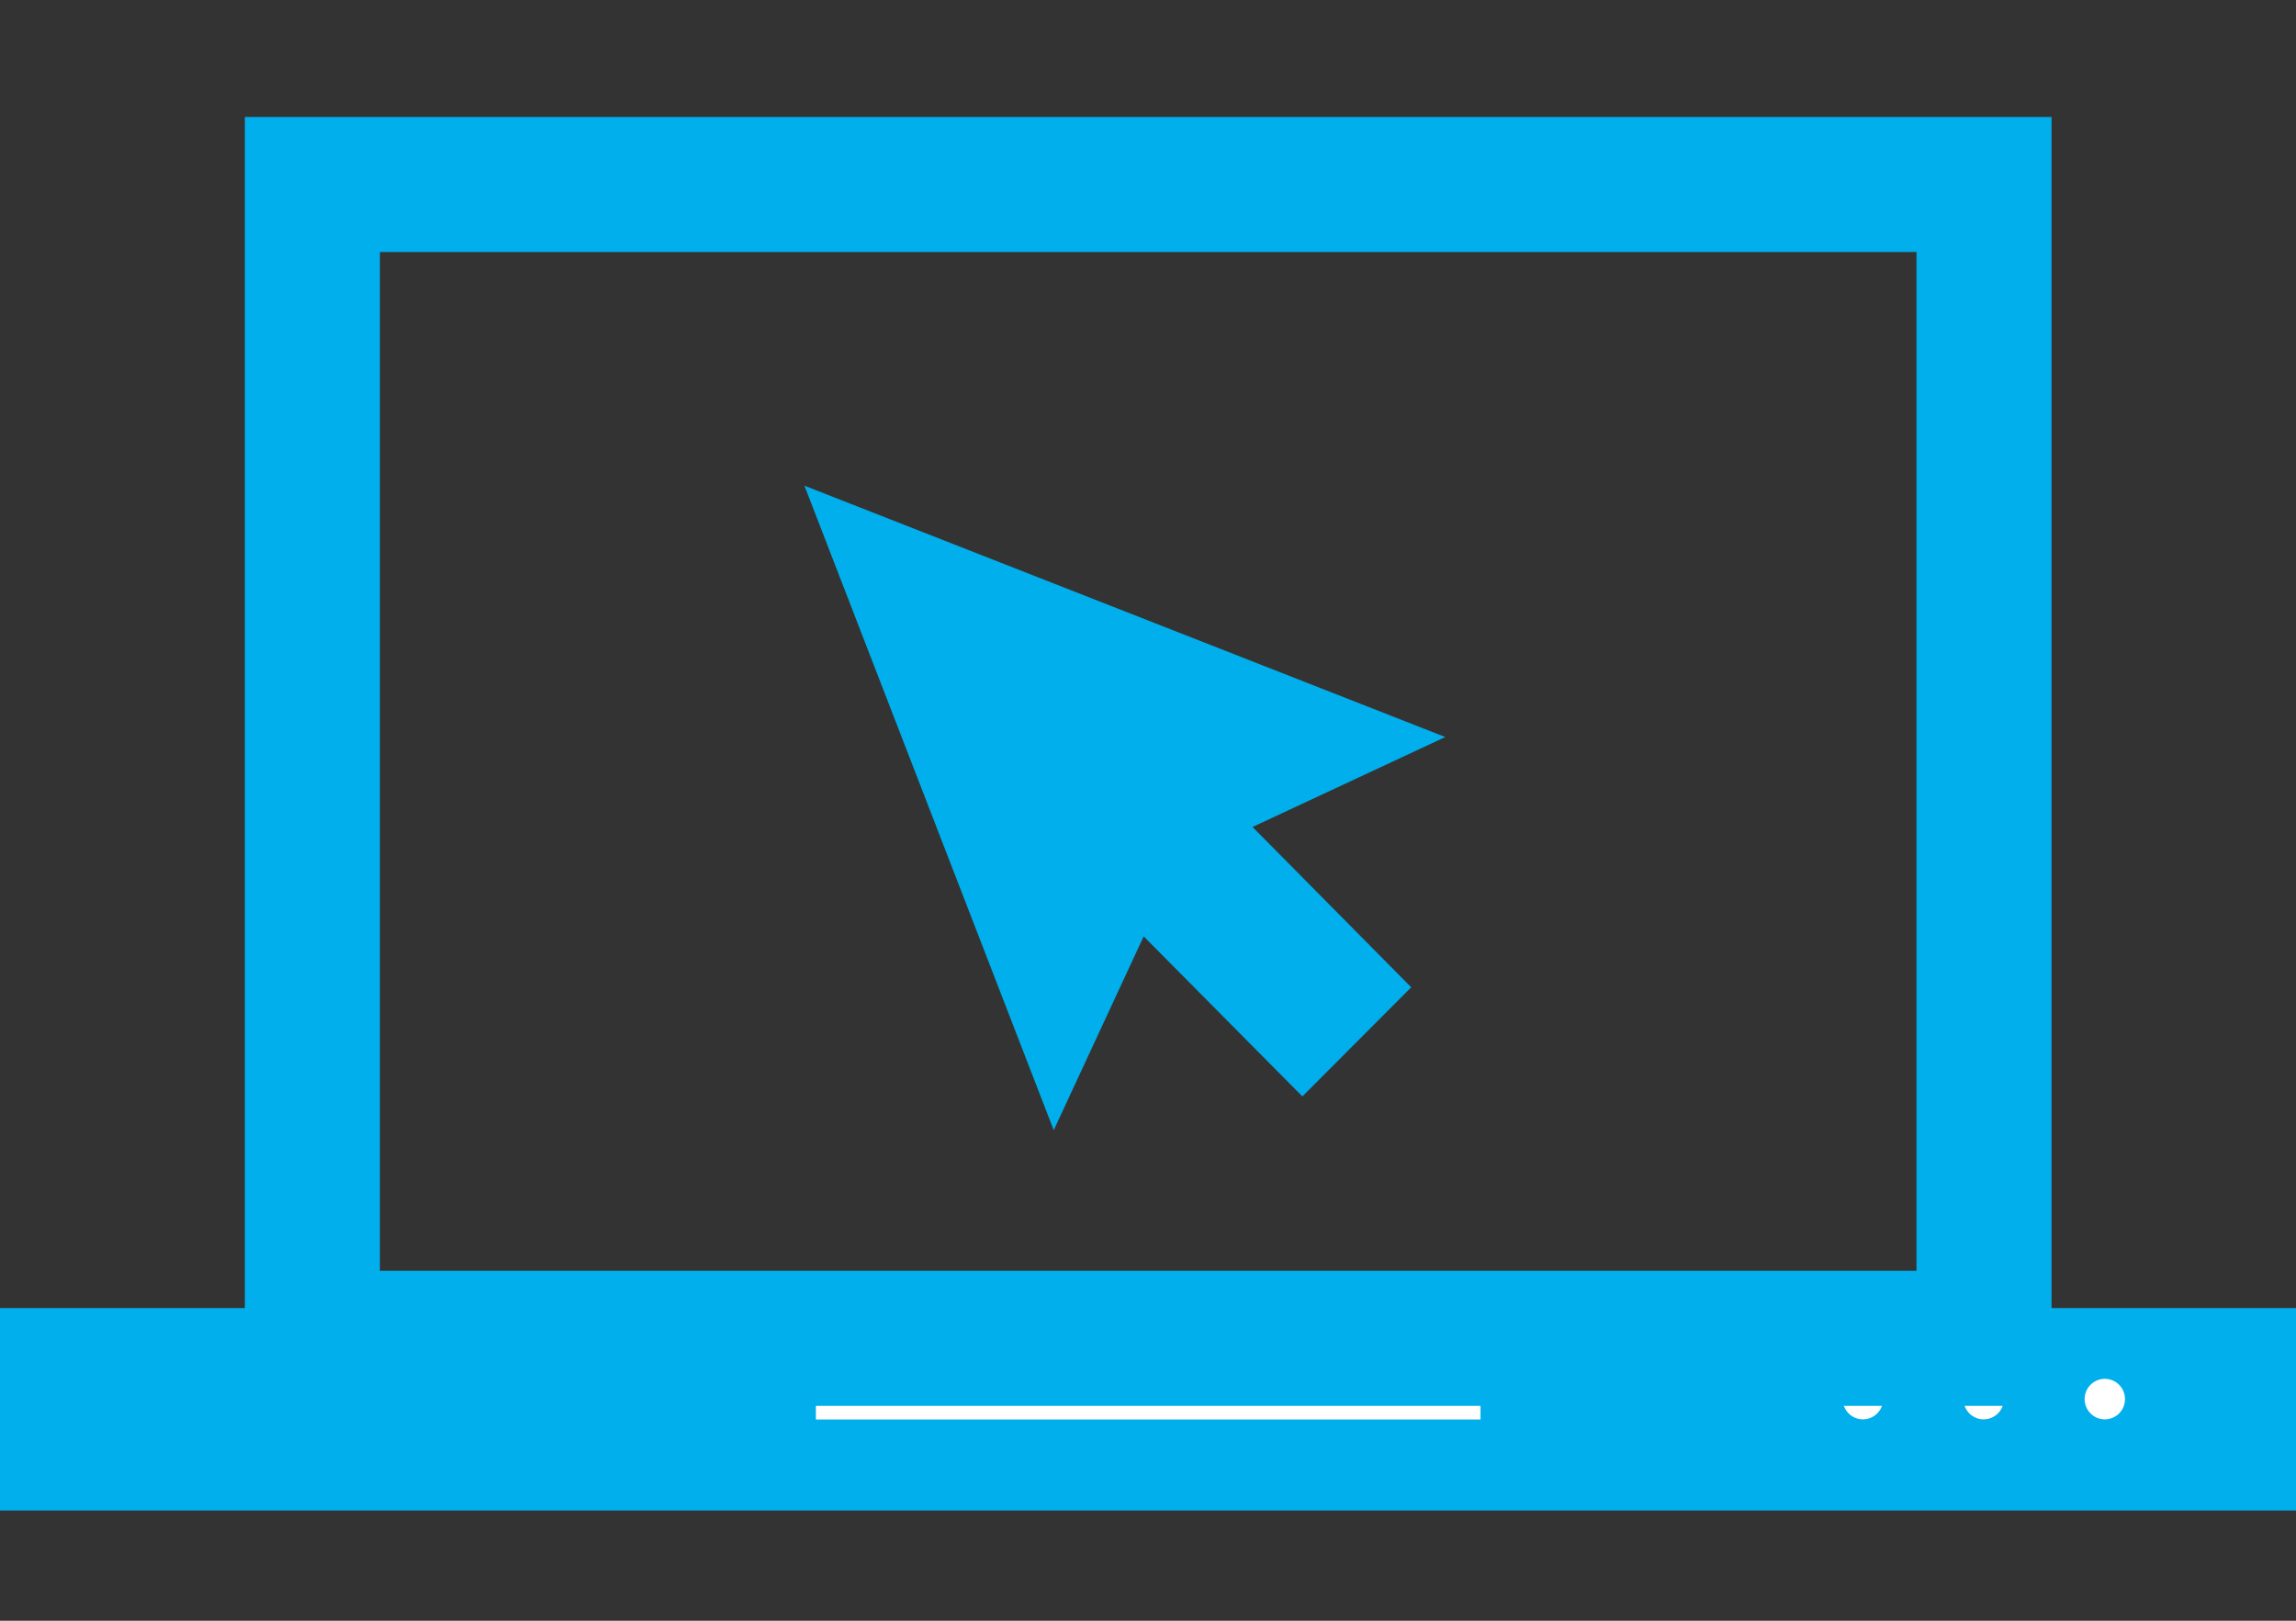 <svg width="17" height="12" viewBox="0 0 17 12" fill="none" xmlns="http://www.w3.org/2000/svg">
<rect x="0" y="0" width="17" height="12" fill="#333333" stroke="none"/>
<g clip-path="url(#clip0)">
<path d="M10.701 5.457L5.956 3.596L7.802 8.368L8.468 6.933L9.643 8.118L10.449 7.31L9.274 6.123L10.701 5.457Z" fill="#00AFEB"/>
<path d="M17 9.685H0V11.184H17V9.685Z" fill="#00AFEB"/>
<path d="M10.962 10.359H6.041V10.51H10.962V10.359Z" fill="white"/>
<path d="M13.793 10.509C13.876 10.509 13.943 10.442 13.943 10.359C13.943 10.276 13.876 10.209 13.793 10.209C13.711 10.209 13.644 10.276 13.644 10.359C13.644 10.442 13.711 10.509 13.793 10.509Z" fill="white"/>
<path d="M14.687 10.509C14.77 10.509 14.837 10.442 14.837 10.359C14.837 10.276 14.77 10.209 14.687 10.209C14.605 10.209 14.538 10.276 14.538 10.359C14.538 10.442 14.605 10.509 14.687 10.509Z" fill="white"/>
<path d="M15.584 10.509C15.667 10.509 15.734 10.442 15.734 10.359C15.734 10.276 15.667 10.209 15.584 10.209C15.502 10.209 15.435 10.276 15.435 10.359C15.435 10.442 15.502 10.509 15.584 10.509Z" fill="white"/>
<path d="M14.69 1.366H2.313V9.909H14.69V1.366Z" stroke="#00AFEB" stroke-miterlimit="10"/>
</g>
<defs>
<clipPath id="clip0">
<rect width="17" height="11.295" fill="white"/>
</clipPath>
</defs>
</svg>
